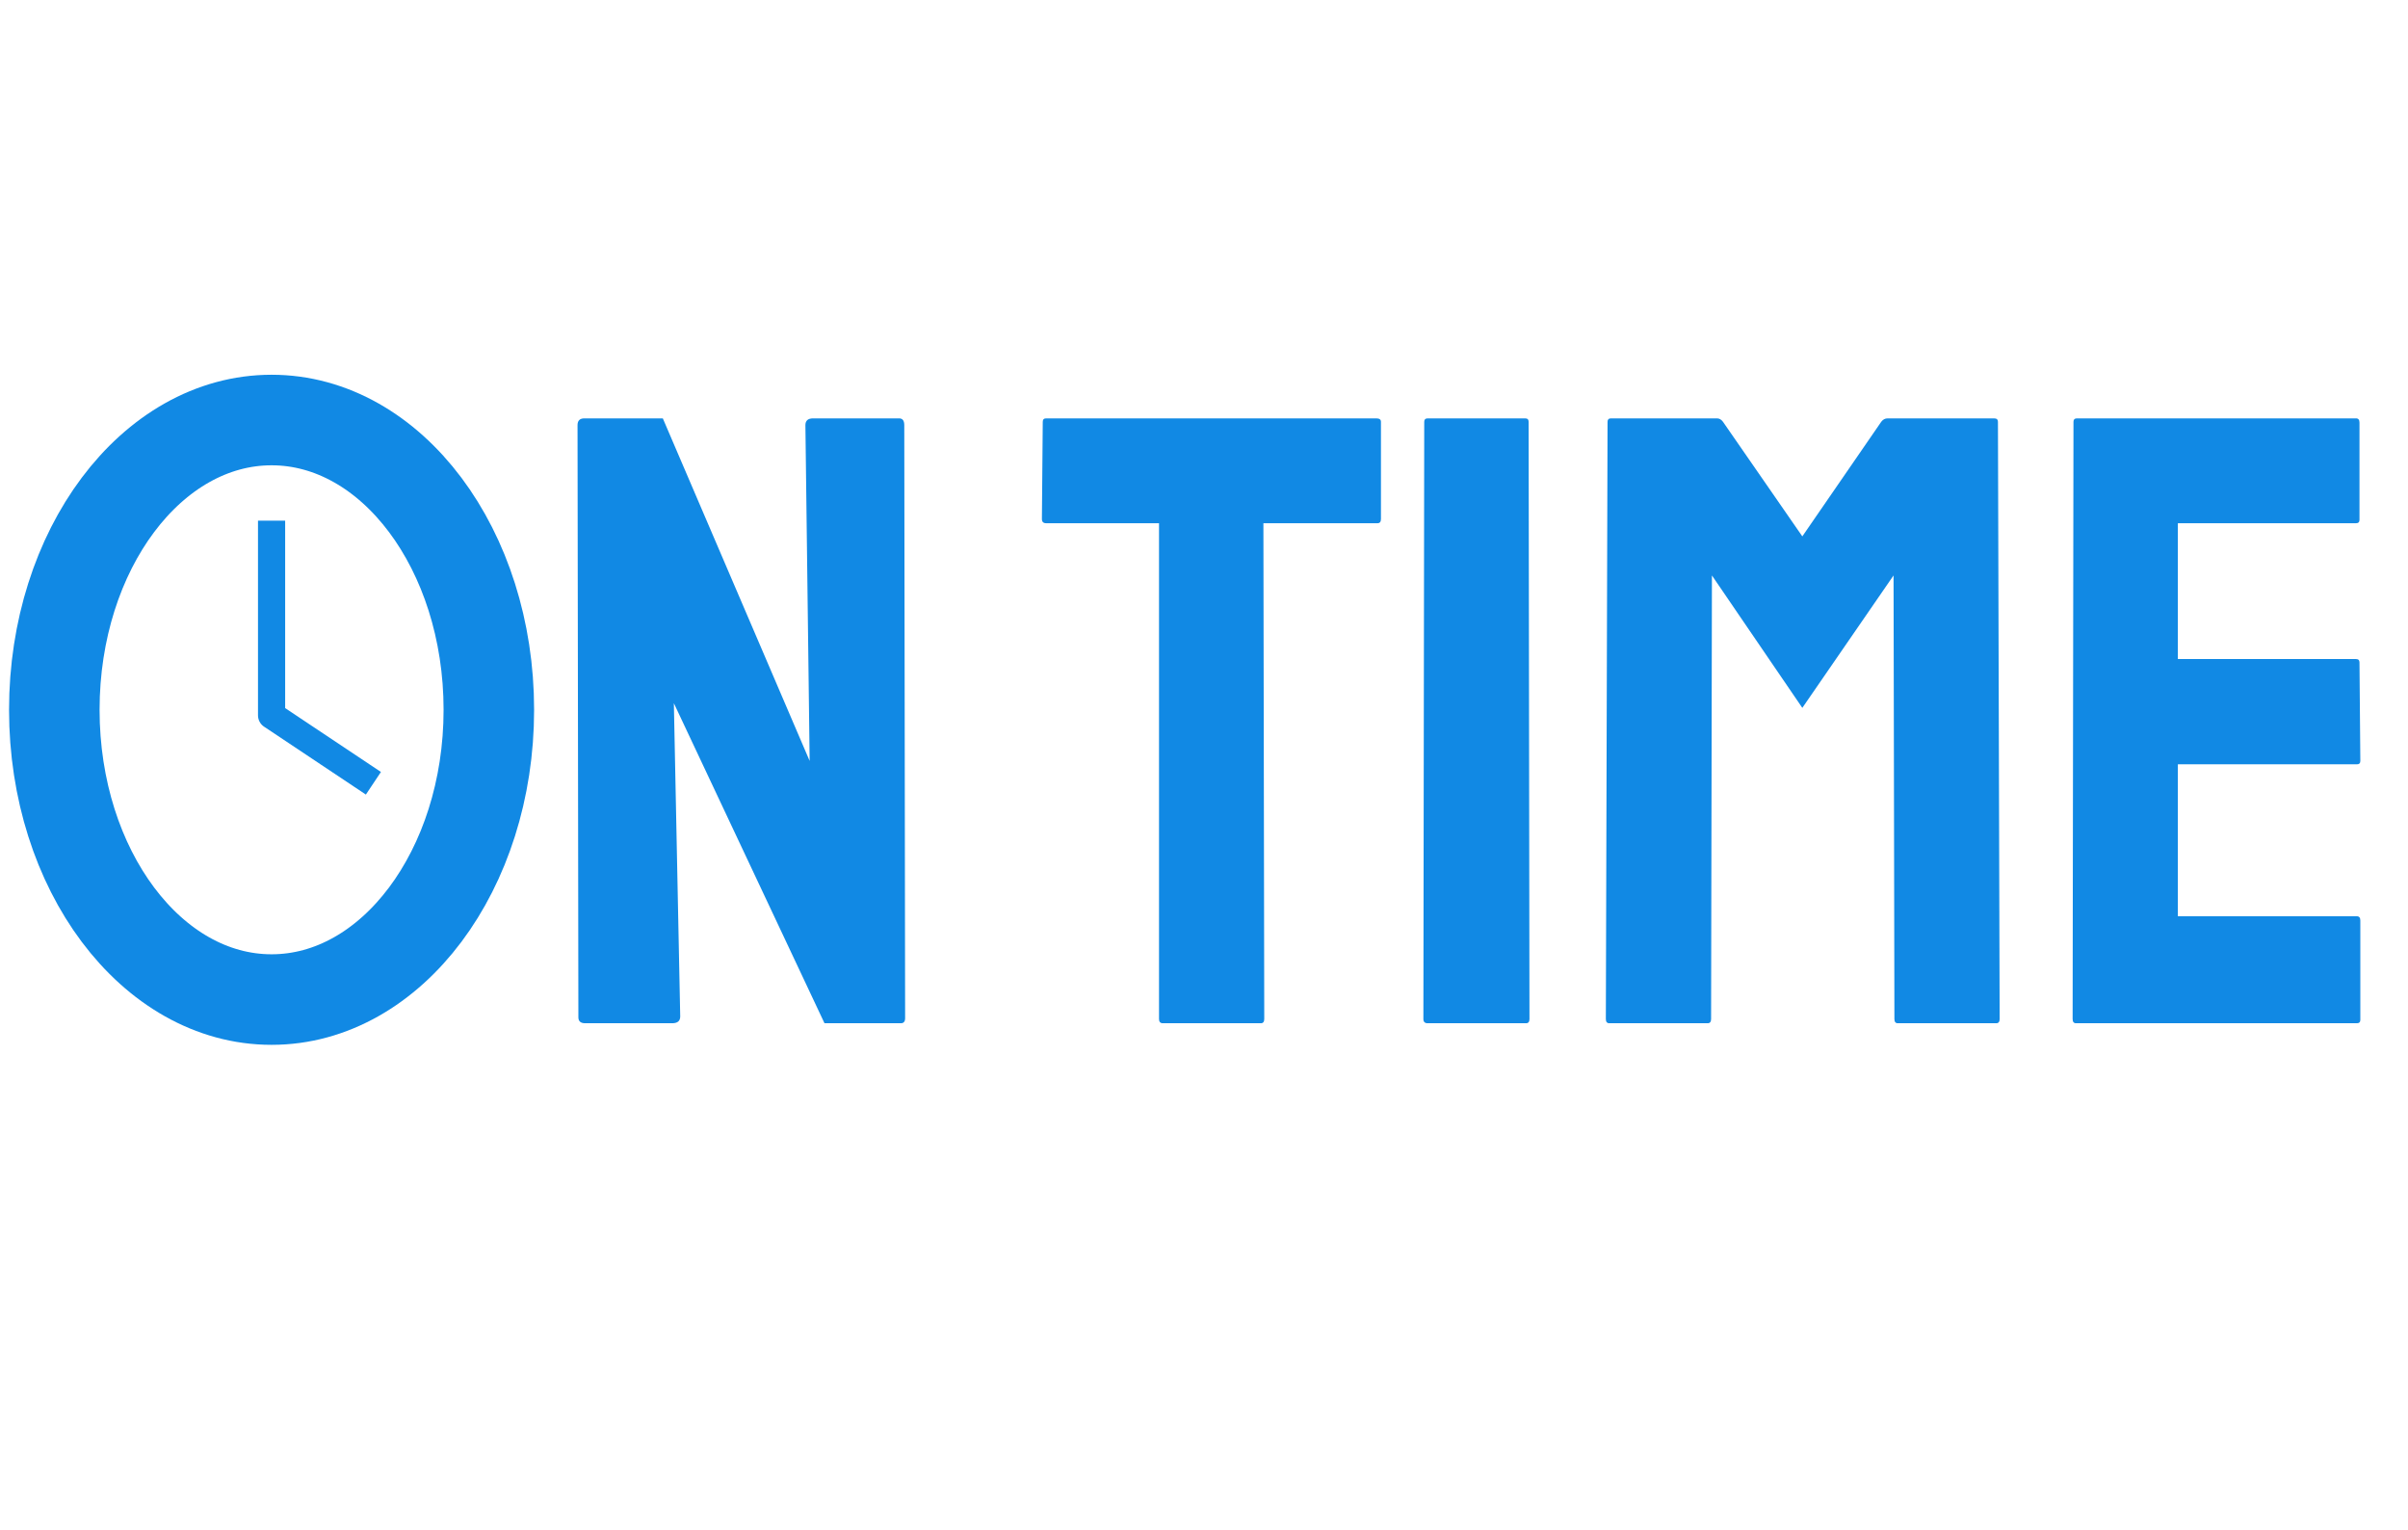 <svg width="266" height="169" viewBox="0 0 266 169" fill="none" xmlns="http://www.w3.org/2000/svg">
<path d="M74.25 113H64.641C64.141 113 63.891 112.781 63.891 112.344L63.797 46.953C63.797 46.453 64.047 46.203 64.547 46.203H73.219L89.438 84.031L88.969 46.953C88.969 46.453 89.25 46.203 89.812 46.203H99.328C99.703 46.203 99.891 46.453 99.891 46.953L99.984 112.438C99.984 112.812 99.828 113 99.516 113H91.078L74.438 77.656L75.141 112.25C75.141 112.75 74.844 113 74.25 113Z" fill="#1189E4"/>
<path d="M30 110.385C43.255 110.385 54 96.058 54 78.385C54 60.712 43.255 46.385 30 46.385C16.745 46.385 6 60.712 6 78.385C6 96.058 16.745 110.385 30 110.385Z" stroke="#1189E4" stroke-width="10" stroke-linecap="round" stroke-linejoin="round"/>
<path d="M30 59V79L40 85.667" stroke="#1189E4" stroke-width="3" stroke-linecap="square" stroke-linejoin="round"/>
<path d="M139.281 113H128.453C128.172 113 128.031 112.844 128.031 112.531V57.781H115.562C115.25 57.781 115.094 57.625 115.094 57.312L115.188 46.578C115.188 46.328 115.312 46.203 115.562 46.203H152.031C152.375 46.203 152.547 46.328 152.547 46.578V57.312C152.547 57.625 152.422 57.781 152.172 57.781H139.562L139.656 112.531C139.656 112.844 139.531 113 139.281 113ZM168.578 113H157.703C157.391 113 157.234 112.844 157.234 112.531L157.328 46.578C157.328 46.328 157.453 46.203 157.703 46.203H168.484C168.734 46.203 168.859 46.328 168.859 46.578L168.953 112.531C168.953 112.844 168.828 113 168.578 113ZM188.641 113H177.766C177.516 113 177.391 112.844 177.391 112.531L177.578 46.578C177.578 46.328 177.703 46.203 177.953 46.203H189.672C189.922 46.203 190.141 46.328 190.328 46.578L199.094 59.234L207.812 46.578C208 46.328 208.234 46.203 208.516 46.203H220.281C220.562 46.203 220.703 46.328 220.703 46.578L220.891 112.531C220.891 112.844 220.766 113 220.516 113H209.641C209.391 113 209.266 112.844 209.266 112.531L209.172 63.547L199.094 78.172L189.109 63.547L189.016 112.531C189.016 112.844 188.891 113 188.641 113ZM260.359 113H229.328C229.078 113 228.953 112.844 228.953 112.531L229.047 46.578C229.047 46.328 229.172 46.203 229.422 46.203H260.266C260.516 46.203 260.641 46.359 260.641 46.672V57.406C260.641 57.656 260.516 57.781 260.266 57.781H240.578V72.781H260.266C260.516 72.781 260.641 72.906 260.641 73.156L260.734 84.031C260.734 84.281 260.609 84.406 260.359 84.406H240.578V101.188H260.359C260.609 101.188 260.734 101.344 260.734 101.656V112.625C260.734 112.875 260.609 113 260.359 113Z" fill="#1189E4"/>
</svg>
